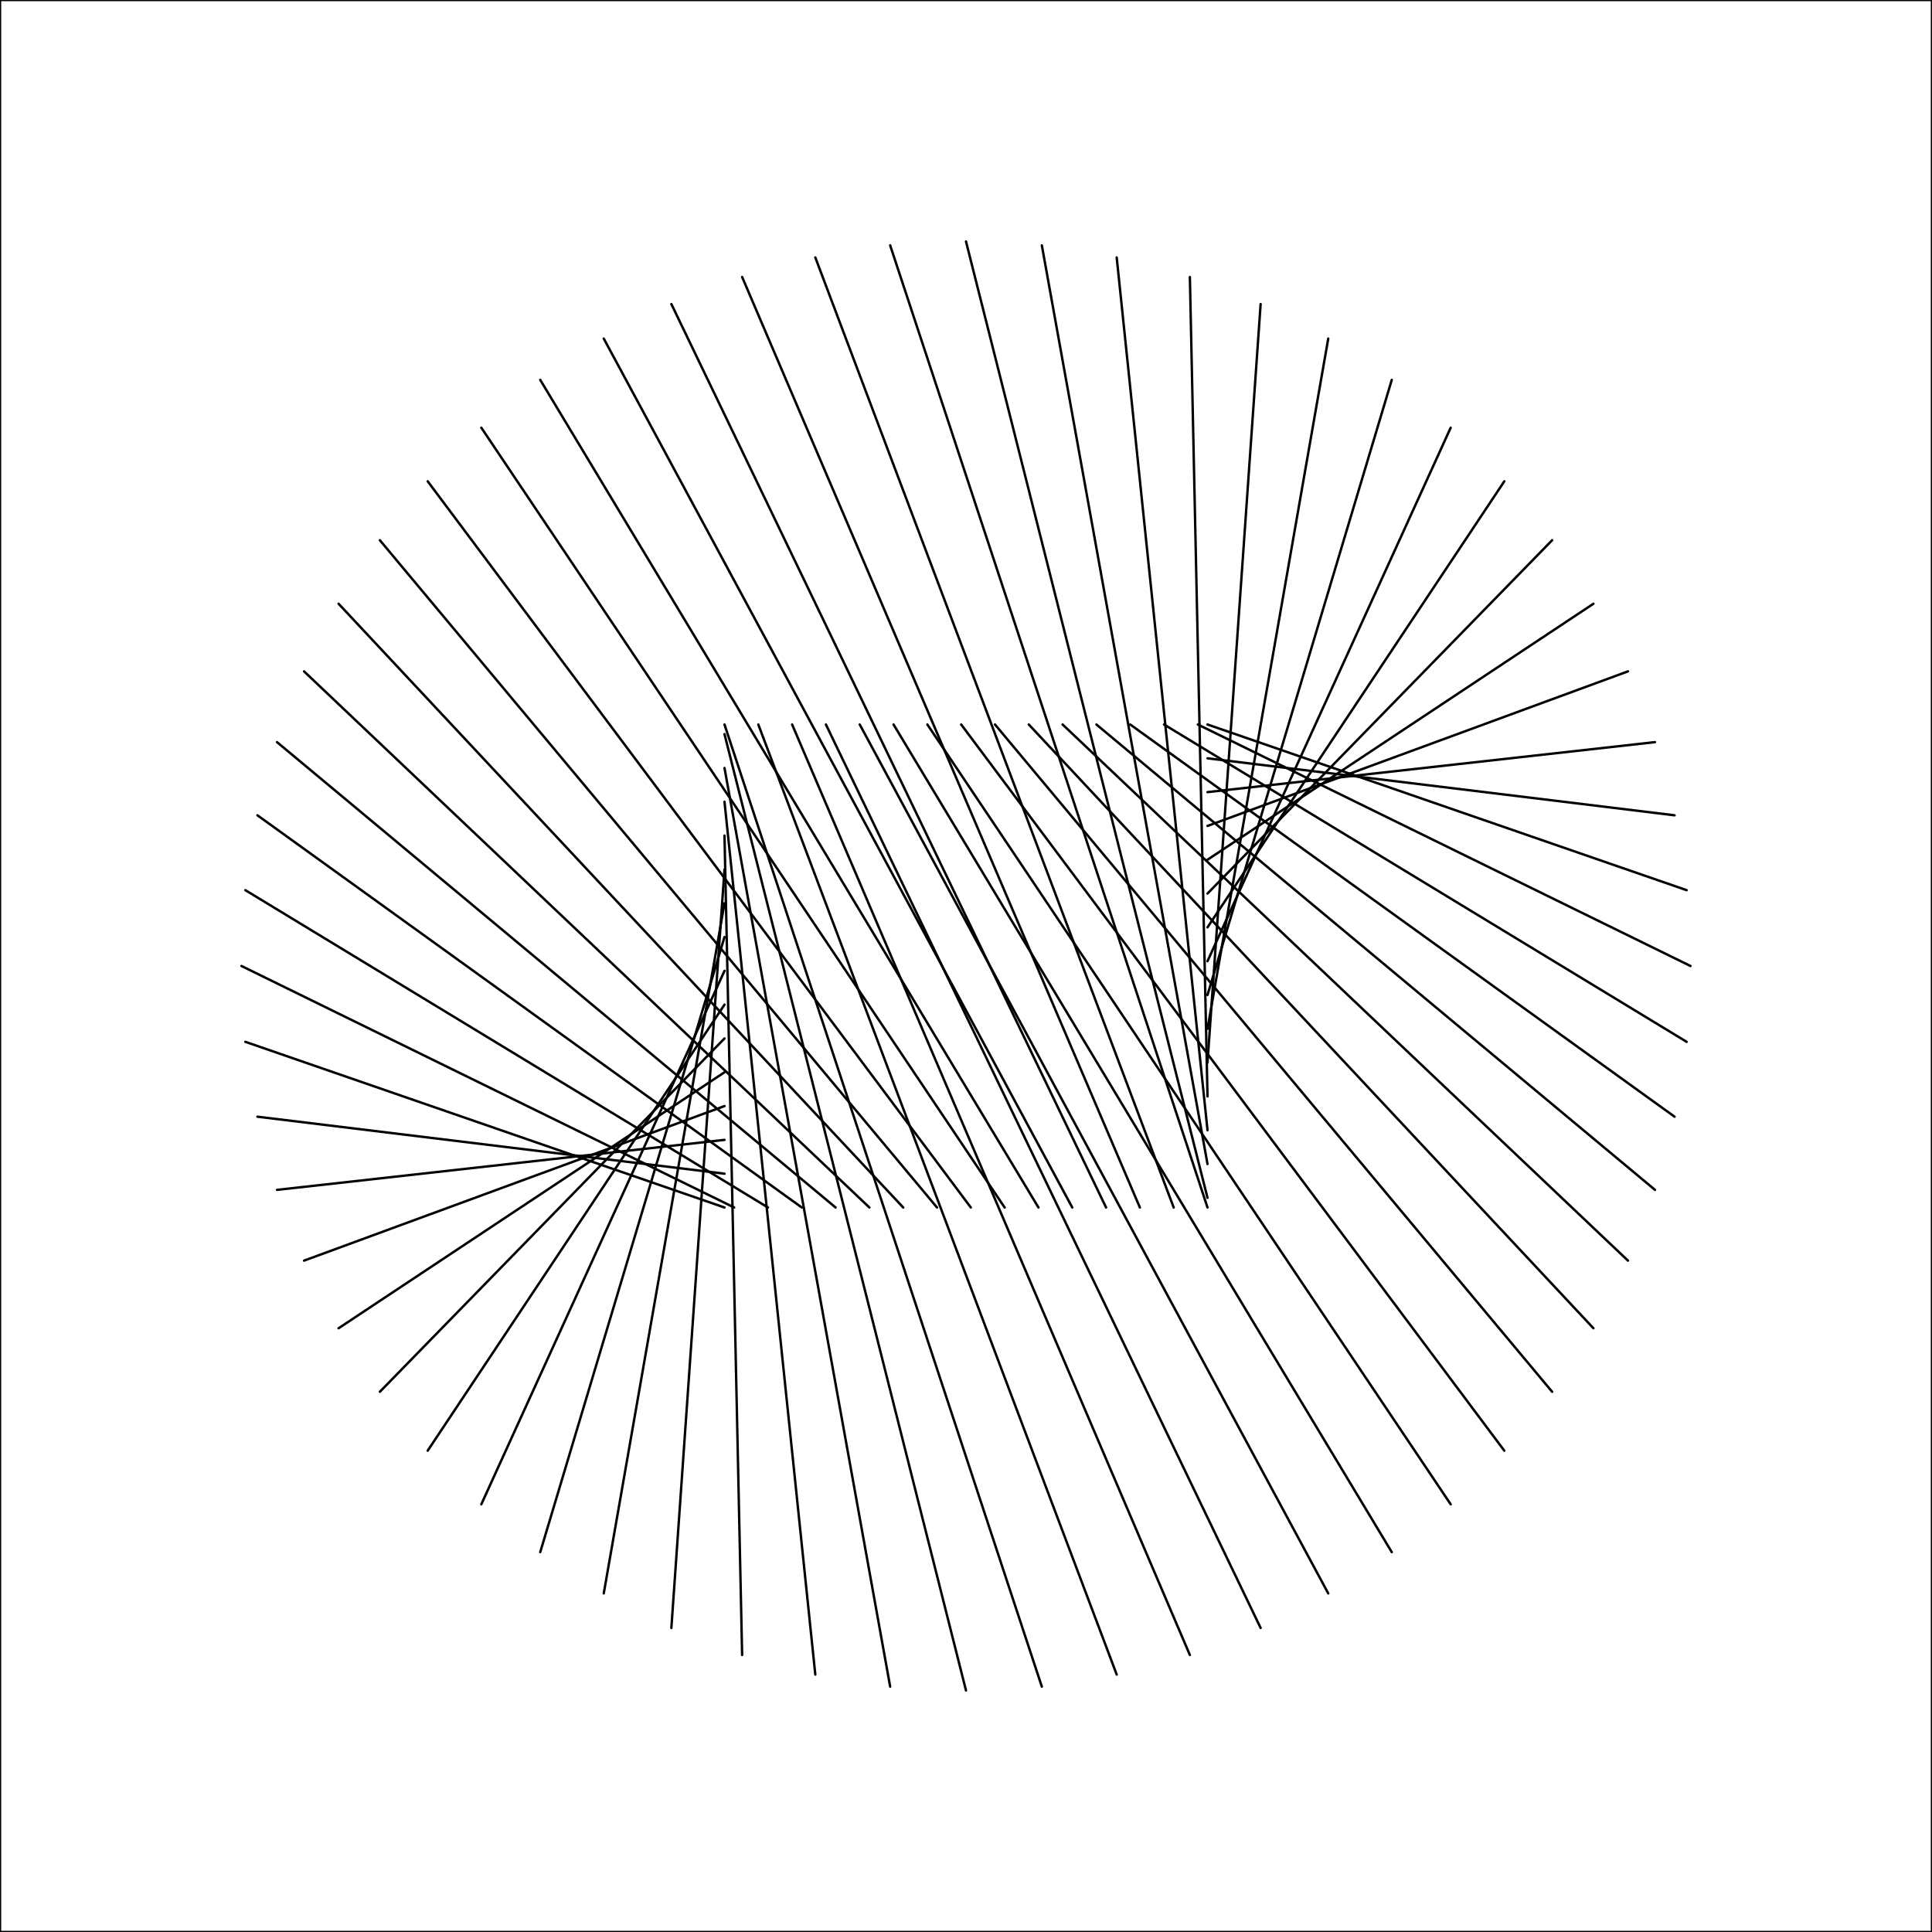 <?xml version="1.0" encoding="utf-8"?>
<!-- Generator: Adobe Illustrator 26.1.0, SVG Export Plug-In . SVG Version: 6.00 Build 0)  -->
<svg version="1.1" id="Ebene_1" xmlns="http://www.w3.org/2000/svg" xmlns:xlink="http://www.w3.org/1999/xlink" x="0px" y="0px"
	 viewBox="0 0 800 800" style="enable-background:new 0 0 800 800;" xml:space="preserve">
<rect x="0" y="0" width="800" height="800" fill="#808080" stroke="none"/>
<style type="text/css">
	.st0{fill:#FFFFFF;stroke:#000000;stroke-linecap:round;stroke-miterlimit:10;}
	.st1{fill:none;stroke:#000000;stroke-linecap:round;stroke-miterlimit:10;}
</style>
<rect x="0" y="0" class="st0" width="800" height="800"/>
<g>
	<g>
		<path class="st1" d="M431.4,698.4L300,300"/>
		<path class="st1" d="M462.4,693.4L314,300"/>
		<path class="st1" d="M492.7,685.3L328,300"/>
		<path class="st1" d="M522,674.1L342,300"/>
		<path class="st1" d="M550,659.8L356,300"/>
		<path class="st1" d="M576.3,642.7L370,300"/>
		<path class="st1" d="M600.7,622.9L384,300"/>
		<path class="st1" d="M622.9,600.7L398,300"/>
		<path class="st1" d="M642.7,576.3L412,300"/>
		<path class="st1" d="M659.8,550L426,300"/>
		<path class="st1" d="M674.1,522L440,300"/>
		<path class="st1" d="M685.3,492.7L454,300"/>
		<path class="st1" d="M693.4,462.4L468,300"/>
		<path class="st1" d="M698.4,431.4L482,300"/>
		<path class="st1" d="M700,400L496,300"/>
		<path class="st1" d="M698.4,368.6L500,300"/>
		<path class="st1" d="M693.4,337.6L500,314"/>
		<path class="st1" d="M685.3,307.3L500,328"/>
		<path class="st1" d="M674.1,278L500,342"/>
		<path class="st1" d="M659.8,250L500,356"/>
		<path class="st1" d="M642.7,223.7L500,370"/>
		<path class="st1" d="M622.9,199.3L500,384"/>
		<path class="st1" d="M600.7,177.1L500,398"/>
		<path class="st1" d="M576.3,157.3L500,412"/>
		<path class="st1" d="M550,140.2L500,426"/>
		<path class="st1" d="M522,125.9L500,440"/>
		<path class="st1" d="M492.7,114.7L500,454"/>
		<path class="st1" d="M462.4,106.6L500,468"/>
		<path class="st1" d="M431.4,101.6L500,482"/>
		<path class="st1" d="M400,100l100,396"/>
		<path class="st1" d="M368.6,101.6L500,500"/>
		<path class="st1" d="M337.6,106.6L486,500"/>
		<path class="st1" d="M307.3,114.7L472,500"/>
		<path class="st1" d="M278,125.9L458,500"/>
		<path class="st1" d="M250,140.2L444,500"/>
		<path class="st1" d="M223.7,157.3L430,500"/>
		<path class="st1" d="M199.3,177.1L416,500"/>
		<path class="st1" d="M177.1,199.3L402,500"/>
		<path class="st1" d="M157.3,223.7L388,500"/>
		<path class="st1" d="M140.2,250L374,500"/>
		<path class="st1" d="M125.9,278L360,500"/>
		<path class="st1" d="M114.7,307.3L346,500"/>
		<path class="st1" d="M106.6,337.6L332,500"/>
		<path class="st1" d="M101.6,368.6L318,500"/>
		<path class="st1" d="M100,400l204,100"/>
		<path class="st1" d="M101.6,431.4L300,500"/>
		<path class="st1" d="M106.6,462.4L300,486"/>
		<path class="st1" d="M114.7,492.7L300,472"/>
		<path class="st1" d="M125.9,522L300,458"/>
		<path class="st1" d="M140.2,550L300,444"/>
		<path class="st1" d="M157.3,576.3L300,430"/>
		<path class="st1" d="M177.1,600.7L300,416"/>
		<path class="st1" d="M199.3,622.9L300,402"/>
		<path class="st1" d="M223.7,642.7L300,388"/>
		<path class="st1" d="M250,659.8L300,374"/>
		<path class="st1" d="M278,674.1L300,360"/>
		<path class="st1" d="M307.3,685.3L300,346"/>
		<path class="st1" d="M337.6,693.4L300,332"/>
		<path class="st1" d="M368.6,698.4L300,318"/>
		<path class="st1" d="M400,700L300,304"/>
	</g>
</g>
</svg>
